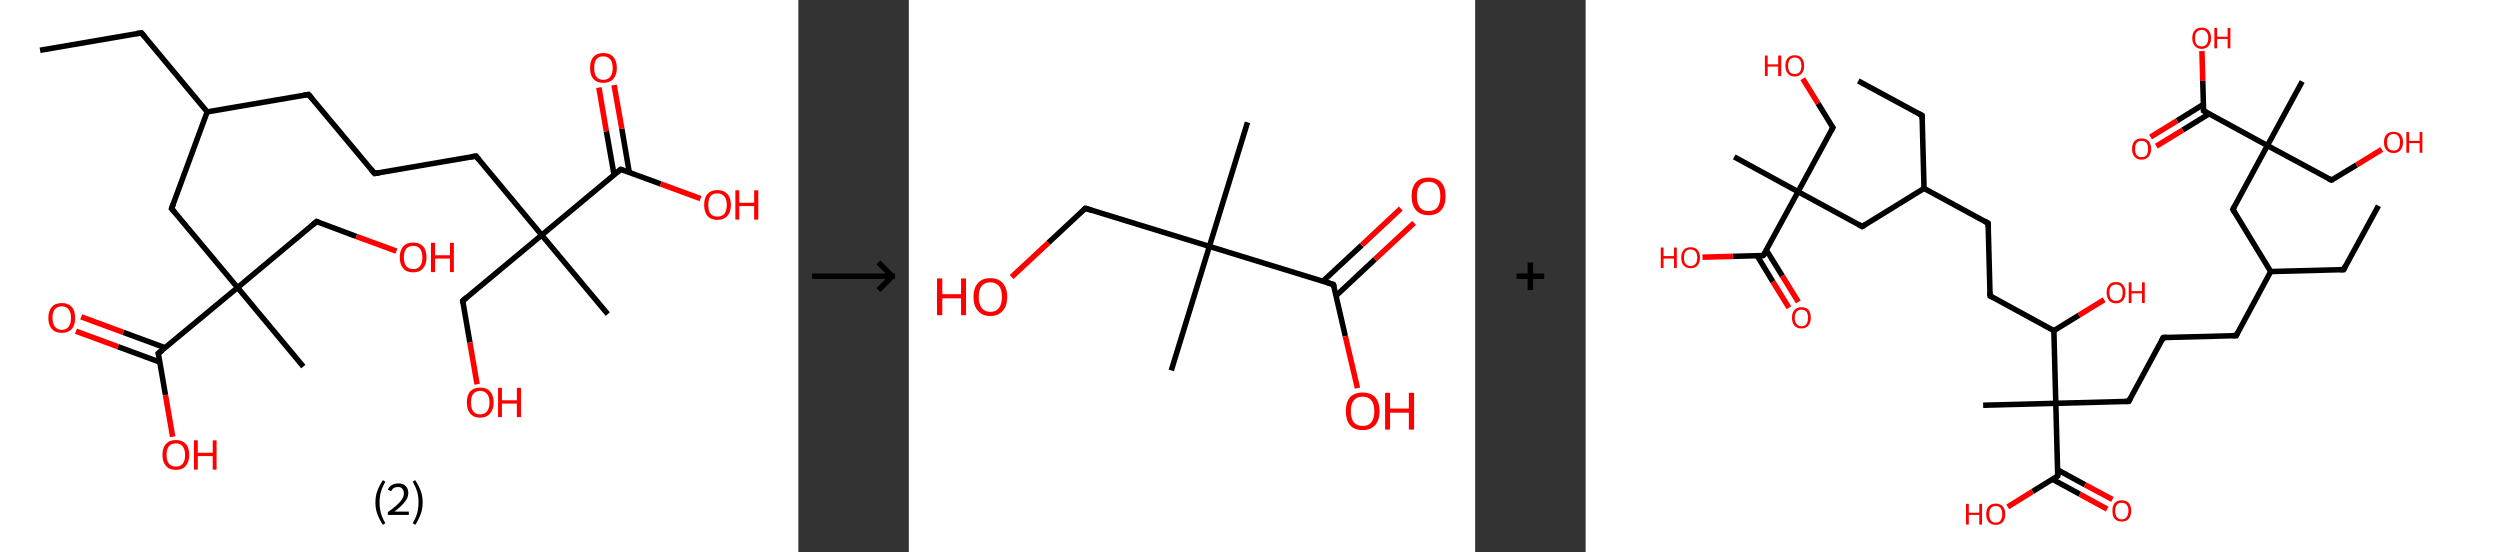 <?xml version='1.0' encoding='ASCII' standalone='yes'?>
<svg xmlns="http://www.w3.org/2000/svg" xmlns:xlink="http://www.w3.org/1999/xlink" version="1.1" width="905.0px" viewBox="0 0 905.0 200.0" height="200.0px">
  <rect x="0" y="0" width="905.0" height="200.0" fill="#333333" stroke="none"/>
  <g>
    <g transform="translate(0, 0) scale(1 1) "><!-- END OF HEADER -->
<rect style="opacity:1.0;fill:#FFFFFF;stroke:none" width="289.0" height="200.0" x="0.0" y="0.0"> </rect>
<path class="bond-0 atom-0 atom-1" d="M 14.5,18.2 L 51.2,11.9" style="fill:none;fill-rule:evenodd;stroke:#000000;stroke-width:2.0px;stroke-linecap:butt;stroke-linejoin:miter;stroke-opacity:1"/>
<path class="bond-1 atom-1 atom-2" d="M 51.2,11.9 L 75.0,40.5" style="fill:none;fill-rule:evenodd;stroke:#000000;stroke-width:2.0px;stroke-linecap:butt;stroke-linejoin:miter;stroke-opacity:1"/>
<path class="bond-2 atom-2 atom-3" d="M 75.0,40.5 L 111.7,34.2" style="fill:none;fill-rule:evenodd;stroke:#000000;stroke-width:2.0px;stroke-linecap:butt;stroke-linejoin:miter;stroke-opacity:1"/>
<path class="bond-3 atom-3 atom-4" d="M 111.7,34.2 L 135.6,62.8" style="fill:none;fill-rule:evenodd;stroke:#000000;stroke-width:2.0px;stroke-linecap:butt;stroke-linejoin:miter;stroke-opacity:1"/>
<path class="bond-4 atom-4 atom-5" d="M 135.6,62.8 L 172.3,56.5" style="fill:none;fill-rule:evenodd;stroke:#000000;stroke-width:2.0px;stroke-linecap:butt;stroke-linejoin:miter;stroke-opacity:1"/>
<path class="bond-5 atom-5 atom-6" d="M 172.3,56.5 L 196.1,85.1" style="fill:none;fill-rule:evenodd;stroke:#000000;stroke-width:2.0px;stroke-linecap:butt;stroke-linejoin:miter;stroke-opacity:1"/>
<path class="bond-6 atom-6 atom-7" d="M 196.1,85.1 L 220.0,113.7" style="fill:none;fill-rule:evenodd;stroke:#000000;stroke-width:2.0px;stroke-linecap:butt;stroke-linejoin:miter;stroke-opacity:1"/>
<path class="bond-7 atom-6 atom-8" d="M 196.1,85.1 L 167.5,108.9" style="fill:none;fill-rule:evenodd;stroke:#000000;stroke-width:2.0px;stroke-linecap:butt;stroke-linejoin:miter;stroke-opacity:1"/>
<path class="bond-8 atom-8 atom-9" d="M 167.5,108.9 L 170.1,124.0" style="fill:none;fill-rule:evenodd;stroke:#000000;stroke-width:2.0px;stroke-linecap:butt;stroke-linejoin:miter;stroke-opacity:1"/>
<path class="bond-8 atom-8 atom-9" d="M 170.1,124.0 L 172.7,139.1" style="fill:none;fill-rule:evenodd;stroke:#FF0000;stroke-width:2.0px;stroke-linecap:butt;stroke-linejoin:miter;stroke-opacity:1"/>
<path class="bond-9 atom-6 atom-10" d="M 196.1,85.1 L 224.7,61.3" style="fill:none;fill-rule:evenodd;stroke:#000000;stroke-width:2.0px;stroke-linecap:butt;stroke-linejoin:miter;stroke-opacity:1"/>
<path class="bond-10 atom-10 atom-11" d="M 227.8,62.4 L 225.1,46.6" style="fill:none;fill-rule:evenodd;stroke:#000000;stroke-width:2.0px;stroke-linecap:butt;stroke-linejoin:miter;stroke-opacity:1"/>
<path class="bond-10 atom-10 atom-11" d="M 225.1,46.6 L 222.3,30.8" style="fill:none;fill-rule:evenodd;stroke:#FF0000;stroke-width:2.0px;stroke-linecap:butt;stroke-linejoin:miter;stroke-opacity:1"/>
<path class="bond-10 atom-10 atom-11" d="M 222.3,63.3 L 219.5,47.5" style="fill:none;fill-rule:evenodd;stroke:#000000;stroke-width:2.0px;stroke-linecap:butt;stroke-linejoin:miter;stroke-opacity:1"/>
<path class="bond-10 atom-10 atom-11" d="M 219.5,47.5 L 216.8,31.7" style="fill:none;fill-rule:evenodd;stroke:#FF0000;stroke-width:2.0px;stroke-linecap:butt;stroke-linejoin:miter;stroke-opacity:1"/>
<path class="bond-11 atom-10 atom-12" d="M 224.7,61.3 L 239.2,66.6" style="fill:none;fill-rule:evenodd;stroke:#000000;stroke-width:2.0px;stroke-linecap:butt;stroke-linejoin:miter;stroke-opacity:1"/>
<path class="bond-11 atom-10 atom-12" d="M 239.2,66.6 L 253.6,71.9" style="fill:none;fill-rule:evenodd;stroke:#FF0000;stroke-width:2.0px;stroke-linecap:butt;stroke-linejoin:miter;stroke-opacity:1"/>
<path class="bond-12 atom-2 atom-13" d="M 75.0,40.5 L 62.1,75.5" style="fill:none;fill-rule:evenodd;stroke:#000000;stroke-width:2.0px;stroke-linecap:butt;stroke-linejoin:miter;stroke-opacity:1"/>
<path class="bond-13 atom-13 atom-14" d="M 62.1,75.5 L 86.0,104.1" style="fill:none;fill-rule:evenodd;stroke:#000000;stroke-width:2.0px;stroke-linecap:butt;stroke-linejoin:miter;stroke-opacity:1"/>
<path class="bond-14 atom-14 atom-15" d="M 86.0,104.1 L 109.8,132.7" style="fill:none;fill-rule:evenodd;stroke:#000000;stroke-width:2.0px;stroke-linecap:butt;stroke-linejoin:miter;stroke-opacity:1"/>
<path class="bond-15 atom-14 atom-16" d="M 86.0,104.1 L 114.6,80.2" style="fill:none;fill-rule:evenodd;stroke:#000000;stroke-width:2.0px;stroke-linecap:butt;stroke-linejoin:miter;stroke-opacity:1"/>
<path class="bond-16 atom-16 atom-17" d="M 114.6,80.2 L 129.0,85.6" style="fill:none;fill-rule:evenodd;stroke:#000000;stroke-width:2.0px;stroke-linecap:butt;stroke-linejoin:miter;stroke-opacity:1"/>
<path class="bond-16 atom-16 atom-17" d="M 129.0,85.6 L 143.5,90.9" style="fill:none;fill-rule:evenodd;stroke:#FF0000;stroke-width:2.0px;stroke-linecap:butt;stroke-linejoin:miter;stroke-opacity:1"/>
<path class="bond-17 atom-14 atom-18" d="M 86.0,104.1 L 57.3,127.9" style="fill:none;fill-rule:evenodd;stroke:#000000;stroke-width:2.0px;stroke-linecap:butt;stroke-linejoin:miter;stroke-opacity:1"/>
<path class="bond-18 atom-18 atom-19" d="M 59.8,125.9 L 44.6,120.3" style="fill:none;fill-rule:evenodd;stroke:#000000;stroke-width:2.0px;stroke-linecap:butt;stroke-linejoin:miter;stroke-opacity:1"/>
<path class="bond-18 atom-18 atom-19" d="M 44.6,120.3 L 29.4,114.7" style="fill:none;fill-rule:evenodd;stroke:#FF0000;stroke-width:2.0px;stroke-linecap:butt;stroke-linejoin:miter;stroke-opacity:1"/>
<path class="bond-18 atom-18 atom-19" d="M 57.9,131.1 L 42.7,125.5" style="fill:none;fill-rule:evenodd;stroke:#000000;stroke-width:2.0px;stroke-linecap:butt;stroke-linejoin:miter;stroke-opacity:1"/>
<path class="bond-18 atom-18 atom-19" d="M 42.7,125.5 L 27.5,119.9" style="fill:none;fill-rule:evenodd;stroke:#FF0000;stroke-width:2.0px;stroke-linecap:butt;stroke-linejoin:miter;stroke-opacity:1"/>
<path class="bond-19 atom-18 atom-20" d="M 57.3,127.9 L 59.9,143.0" style="fill:none;fill-rule:evenodd;stroke:#000000;stroke-width:2.0px;stroke-linecap:butt;stroke-linejoin:miter;stroke-opacity:1"/>
<path class="bond-19 atom-18 atom-20" d="M 59.9,143.0 L 62.5,158.1" style="fill:none;fill-rule:evenodd;stroke:#FF0000;stroke-width:2.0px;stroke-linecap:butt;stroke-linejoin:miter;stroke-opacity:1"/>
<path d="M 49.3,12.2 L 51.2,11.9 L 52.4,13.3" style="fill:none;stroke:#000000;stroke-width:2.0px;stroke-linecap:butt;stroke-linejoin:miter;stroke-opacity:1;"/>
<path d="M 109.9,34.5 L 111.7,34.2 L 112.9,35.6" style="fill:none;stroke:#000000;stroke-width:2.0px;stroke-linecap:butt;stroke-linejoin:miter;stroke-opacity:1;"/>
<path d="M 134.4,61.4 L 135.6,62.8 L 137.4,62.5" style="fill:none;stroke:#000000;stroke-width:2.0px;stroke-linecap:butt;stroke-linejoin:miter;stroke-opacity:1;"/>
<path d="M 170.4,56.8 L 172.3,56.5 L 173.5,57.9" style="fill:none;stroke:#000000;stroke-width:2.0px;stroke-linecap:butt;stroke-linejoin:miter;stroke-opacity:1;"/>
<path d="M 168.9,107.7 L 167.5,108.9 L 167.6,109.7" style="fill:none;stroke:#000000;stroke-width:2.0px;stroke-linecap:butt;stroke-linejoin:miter;stroke-opacity:1;"/>
<path d="M 223.3,62.5 L 224.7,61.3 L 225.5,61.5" style="fill:none;stroke:#000000;stroke-width:2.0px;stroke-linecap:butt;stroke-linejoin:miter;stroke-opacity:1;"/>
<path d="M 62.8,73.7 L 62.1,75.5 L 63.3,76.9" style="fill:none;stroke:#000000;stroke-width:2.0px;stroke-linecap:butt;stroke-linejoin:miter;stroke-opacity:1;"/>
<path d="M 113.2,81.4 L 114.6,80.2 L 115.3,80.5" style="fill:none;stroke:#000000;stroke-width:2.0px;stroke-linecap:butt;stroke-linejoin:miter;stroke-opacity:1;"/>
<path d="M 58.8,126.7 L 57.3,127.9 L 57.5,128.7" style="fill:none;stroke:#000000;stroke-width:2.0px;stroke-linecap:butt;stroke-linejoin:miter;stroke-opacity:1;"/>
<path class="atom-9" d="M 169.0 145.7 Q 169.0 143.1, 170.2 141.7 Q 171.5 140.3, 173.8 140.3 Q 176.2 140.3, 177.4 141.7 Q 178.7 143.1, 178.7 145.7 Q 178.7 148.2, 177.4 149.7 Q 176.1 151.2, 173.8 151.2 Q 171.5 151.2, 170.2 149.7 Q 169.0 148.3, 169.0 145.7 M 173.8 150.0 Q 175.4 150.0, 176.3 148.9 Q 177.2 147.8, 177.2 145.7 Q 177.2 143.6, 176.3 142.6 Q 175.4 141.5, 173.8 141.5 Q 172.2 141.5, 171.3 142.6 Q 170.5 143.6, 170.5 145.7 Q 170.5 147.8, 171.3 148.9 Q 172.2 150.0, 173.8 150.0 " fill="#FF0000"/>
<path class="atom-9" d="M 180.3 140.4 L 181.7 140.4 L 181.7 144.9 L 187.1 144.9 L 187.1 140.4 L 188.6 140.4 L 188.6 151.0 L 187.1 151.0 L 187.1 146.1 L 181.7 146.1 L 181.7 151.0 L 180.3 151.0 L 180.3 140.4 " fill="#FF0000"/>
<path class="atom-11" d="M 213.6 24.6 Q 213.6 22.0, 214.8 20.6 Q 216.1 19.2, 218.4 19.2 Q 220.8 19.2, 222.0 20.6 Q 223.3 22.0, 223.3 24.6 Q 223.3 27.1, 222.0 28.6 Q 220.7 30.0, 218.4 30.0 Q 216.1 30.0, 214.8 28.6 Q 213.6 27.2, 213.6 24.6 M 218.4 28.9 Q 220.0 28.9, 220.9 27.8 Q 221.8 26.7, 221.8 24.6 Q 221.8 22.5, 220.9 21.5 Q 220.0 20.4, 218.4 20.4 Q 216.8 20.4, 215.9 21.4 Q 215.1 22.5, 215.1 24.6 Q 215.1 26.7, 215.9 27.8 Q 216.8 28.9, 218.4 28.9 " fill="#FF0000"/>
<path class="atom-12" d="M 254.9 74.2 Q 254.9 71.6, 256.1 70.2 Q 257.4 68.8, 259.7 68.8 Q 262.0 68.8, 263.3 70.2 Q 264.6 71.6, 264.6 74.2 Q 264.6 76.7, 263.3 78.2 Q 262.0 79.6, 259.7 79.6 Q 257.4 79.6, 256.1 78.2 Q 254.9 76.7, 254.9 74.2 M 259.7 78.4 Q 261.3 78.4, 262.2 77.4 Q 263.1 76.3, 263.1 74.2 Q 263.1 72.1, 262.2 71.1 Q 261.3 70.0, 259.7 70.0 Q 258.1 70.0, 257.2 71.0 Q 256.4 72.1, 256.4 74.2 Q 256.4 76.3, 257.2 77.4 Q 258.1 78.4, 259.7 78.4 " fill="#FF0000"/>
<path class="atom-12" d="M 266.2 68.9 L 267.6 68.9 L 267.6 73.4 L 273.0 73.4 L 273.0 68.9 L 274.5 68.9 L 274.5 79.5 L 273.0 79.5 L 273.0 74.6 L 267.6 74.6 L 267.6 79.5 L 266.2 79.5 L 266.2 68.9 " fill="#FF0000"/>
<path class="atom-17" d="M 144.7 93.2 Q 144.7 90.6, 146.0 89.2 Q 147.2 87.8, 149.6 87.8 Q 151.9 87.8, 153.2 89.2 Q 154.4 90.6, 154.4 93.2 Q 154.4 95.7, 153.1 97.2 Q 151.9 98.6, 149.6 98.6 Q 147.2 98.6, 146.0 97.2 Q 144.7 95.7, 144.7 93.2 M 149.6 97.4 Q 151.2 97.4, 152.0 96.4 Q 152.9 95.3, 152.9 93.2 Q 152.9 91.1, 152.0 90.0 Q 151.2 89.0, 149.6 89.0 Q 148.0 89.0, 147.1 90.0 Q 146.2 91.1, 146.2 93.2 Q 146.2 95.3, 147.1 96.4 Q 148.0 97.4, 149.6 97.4 " fill="#FF0000"/>
<path class="atom-17" d="M 156.0 87.9 L 157.5 87.9 L 157.5 92.4 L 162.9 92.4 L 162.9 87.9 L 164.3 87.9 L 164.3 98.5 L 162.9 98.5 L 162.9 93.6 L 157.5 93.6 L 157.5 98.5 L 156.0 98.5 L 156.0 87.9 " fill="#FF0000"/>
<path class="atom-19" d="M 17.5 115.1 Q 17.5 112.5, 18.8 111.1 Q 20.0 109.7, 22.4 109.7 Q 24.7 109.7, 26.0 111.1 Q 27.2 112.5, 27.2 115.1 Q 27.2 117.6, 26.0 119.1 Q 24.7 120.5, 22.4 120.5 Q 20.0 120.5, 18.8 119.1 Q 17.5 117.7, 17.5 115.1 M 22.4 119.4 Q 24.0 119.4, 24.8 118.3 Q 25.7 117.2, 25.7 115.1 Q 25.7 113.0, 24.8 112.0 Q 24.0 110.9, 22.4 110.9 Q 20.8 110.9, 19.9 111.9 Q 19.0 113.0, 19.0 115.1 Q 19.0 117.2, 19.9 118.3 Q 20.8 119.4, 22.4 119.4 " fill="#FF0000"/>
<path class="atom-20" d="M 58.8 164.7 Q 58.8 162.1, 60.1 160.7 Q 61.3 159.3, 63.7 159.3 Q 66.0 159.3, 67.3 160.7 Q 68.5 162.1, 68.5 164.7 Q 68.5 167.2, 67.2 168.7 Q 66.0 170.1, 63.7 170.1 Q 61.3 170.1, 60.1 168.7 Q 58.8 167.2, 58.8 164.7 M 63.7 168.9 Q 65.3 168.9, 66.1 167.9 Q 67.0 166.8, 67.0 164.7 Q 67.0 162.6, 66.1 161.6 Q 65.3 160.5, 63.7 160.5 Q 62.1 160.5, 61.2 161.5 Q 60.3 162.6, 60.3 164.7 Q 60.3 166.8, 61.2 167.9 Q 62.1 168.9, 63.7 168.9 " fill="#FF0000"/>
<path class="atom-20" d="M 70.2 159.4 L 71.6 159.4 L 71.6 163.9 L 77.0 163.9 L 77.0 159.4 L 78.4 159.4 L 78.4 170.0 L 77.0 170.0 L 77.0 165.1 L 71.6 165.1 L 71.6 170.0 L 70.2 170.0 L 70.2 159.4 " fill="#FF0000"/>
<path class="legend" d="M 135.9 181.9 Q 135.9 179.6, 136.6 177.7 Q 137.3 175.8, 138.6 173.8 L 139.5 174.4 Q 138.4 176.3, 137.9 178.0 Q 137.4 179.7, 137.4 181.9 Q 137.4 184.0, 137.9 185.8 Q 138.4 187.5, 139.5 189.4 L 138.6 190.0 Q 137.3 188.0, 136.6 186.1 Q 135.9 184.2, 135.9 181.9 " fill="#000000"/>
<path class="legend" d="M 140.4 177.3 Q 140.8 176.2, 141.8 175.6 Q 142.8 175.0, 144.2 175.0 Q 145.9 175.0, 146.8 175.9 Q 147.8 176.8, 147.8 178.5 Q 147.8 180.2, 146.5 181.7 Q 145.3 183.3, 142.8 185.2 L 148.0 185.2 L 148.0 186.4 L 140.4 186.4 L 140.4 185.4 Q 142.5 183.9, 143.7 182.8 Q 145.0 181.6, 145.6 180.6 Q 146.2 179.6, 146.2 178.6 Q 146.2 177.5, 145.6 176.9 Q 145.1 176.3, 144.2 176.3 Q 143.2 176.3, 142.6 176.6 Q 142.0 177.0, 141.6 177.8 L 140.4 177.3 " fill="#000000"/>
<path class="legend" d="M 153.0 181.9 Q 153.0 184.2, 152.3 186.1 Q 151.6 188.0, 150.3 190.0 L 149.4 189.4 Q 150.5 187.5, 151.0 185.8 Q 151.5 184.0, 151.5 181.9 Q 151.5 179.7, 151.0 178.0 Q 150.5 176.3, 149.4 174.4 L 150.3 173.8 Q 151.6 175.8, 152.3 177.7 Q 153.0 179.6, 153.0 181.9 " fill="#000000"/>
</g>
    <g transform="translate(289.0, 0) scale(1 1) "><line x1="5" y1="100" x2="35" y2="100" style="stroke:rgb(0,0,0);stroke-width:2"/>
  <line x1="34" y1="100" x2="29" y2="95" style="stroke:rgb(0,0,0);stroke-width:2"/>
  <line x1="34" y1="100" x2="29" y2="105" style="stroke:rgb(0,0,0);stroke-width:2"/>
</g>
    <g transform="translate(329.0, 0) scale(1 1) "><!-- END OF HEADER -->
<rect style="opacity:1.0;fill:#FFFFFF;stroke:none" width="205.0" height="200.0" x="0.0" y="0.0"> </rect>
<path class="bond-0 atom-0 atom-1" d="M 122.6,44.3 L 108.8,89.2" style="fill:none;fill-rule:evenodd;stroke:#000000;stroke-width:2.0px;stroke-linecap:butt;stroke-linejoin:miter;stroke-opacity:1"/>
<path class="bond-1 atom-1 atom-2" d="M 108.8,89.2 L 95.0,134.1" style="fill:none;fill-rule:evenodd;stroke:#000000;stroke-width:2.0px;stroke-linecap:butt;stroke-linejoin:miter;stroke-opacity:1"/>
<path class="bond-2 atom-1 atom-3" d="M 108.8,89.2 L 63.9,75.4" style="fill:none;fill-rule:evenodd;stroke:#000000;stroke-width:2.0px;stroke-linecap:butt;stroke-linejoin:miter;stroke-opacity:1"/>
<path class="bond-3 atom-3 atom-4" d="M 63.9,75.4 L 50.5,87.9" style="fill:none;fill-rule:evenodd;stroke:#000000;stroke-width:2.0px;stroke-linecap:butt;stroke-linejoin:miter;stroke-opacity:1"/>
<path class="bond-3 atom-3 atom-4" d="M 50.5,87.9 L 37.2,100.3" style="fill:none;fill-rule:evenodd;stroke:#FF0000;stroke-width:2.0px;stroke-linecap:butt;stroke-linejoin:miter;stroke-opacity:1"/>
<path class="bond-4 atom-1 atom-5" d="M 108.8,89.2 L 153.7,103.0" style="fill:none;fill-rule:evenodd;stroke:#000000;stroke-width:2.0px;stroke-linecap:butt;stroke-linejoin:miter;stroke-opacity:1"/>
<path class="bond-5 atom-5 atom-6" d="M 154.7,107.0 L 168.8,93.8" style="fill:none;fill-rule:evenodd;stroke:#000000;stroke-width:2.0px;stroke-linecap:butt;stroke-linejoin:miter;stroke-opacity:1"/>
<path class="bond-5 atom-5 atom-6" d="M 168.8,93.8 L 182.9,80.7" style="fill:none;fill-rule:evenodd;stroke:#FF0000;stroke-width:2.0px;stroke-linecap:butt;stroke-linejoin:miter;stroke-opacity:1"/>
<path class="bond-5 atom-5 atom-6" d="M 149.9,101.8 L 164.0,88.7" style="fill:none;fill-rule:evenodd;stroke:#000000;stroke-width:2.0px;stroke-linecap:butt;stroke-linejoin:miter;stroke-opacity:1"/>
<path class="bond-5 atom-5 atom-6" d="M 164.0,88.7 L 178.1,75.5" style="fill:none;fill-rule:evenodd;stroke:#FF0000;stroke-width:2.0px;stroke-linecap:butt;stroke-linejoin:miter;stroke-opacity:1"/>
<path class="bond-6 atom-5 atom-7" d="M 153.7,103.0 L 158.0,121.7" style="fill:none;fill-rule:evenodd;stroke:#000000;stroke-width:2.0px;stroke-linecap:butt;stroke-linejoin:miter;stroke-opacity:1"/>
<path class="bond-6 atom-5 atom-7" d="M 158.0,121.7 L 162.4,140.5" style="fill:none;fill-rule:evenodd;stroke:#FF0000;stroke-width:2.0px;stroke-linecap:butt;stroke-linejoin:miter;stroke-opacity:1"/>
<path d="M 66.1,76.1 L 63.9,75.4 L 63.2,76.0" style="fill:none;stroke:#000000;stroke-width:2.0px;stroke-linecap:butt;stroke-linejoin:miter;stroke-opacity:1;"/>
<path d="M 151.5,102.3 L 153.7,103.0 L 154.0,103.9" style="fill:none;stroke:#000000;stroke-width:2.0px;stroke-linecap:butt;stroke-linejoin:miter;stroke-opacity:1;"/>
<path class="atom-4" d="M 10.2 100.8 L 12.1 100.8 L 12.1 106.5 L 18.9 106.5 L 18.9 100.8 L 20.7 100.8 L 20.7 114.1 L 18.9 114.1 L 18.9 108.0 L 12.1 108.0 L 12.1 114.1 L 10.2 114.1 L 10.2 100.8 " fill="#FF0000"/>
<path class="atom-4" d="M 23.4 107.5 Q 23.4 104.3, 25.0 102.5 Q 26.5 100.7, 29.5 100.7 Q 32.5 100.7, 34.0 102.5 Q 35.6 104.3, 35.6 107.5 Q 35.6 110.7, 34.0 112.5 Q 32.4 114.4, 29.5 114.4 Q 26.6 114.4, 25.0 112.5 Q 23.4 110.7, 23.4 107.5 M 29.5 112.9 Q 31.5 112.9, 32.6 111.5 Q 33.7 110.1, 33.7 107.5 Q 33.7 104.8, 32.6 103.5 Q 31.5 102.2, 29.5 102.2 Q 27.5 102.2, 26.4 103.5 Q 25.3 104.8, 25.3 107.5 Q 25.3 110.1, 26.4 111.5 Q 27.5 112.9, 29.5 112.9 " fill="#FF0000"/>
<path class="atom-6" d="M 182.0 71.0 Q 182.0 67.8, 183.6 66.0 Q 185.2 64.3, 188.1 64.3 Q 191.1 64.3, 192.7 66.0 Q 194.3 67.8, 194.3 71.0 Q 194.3 74.3, 192.7 76.1 Q 191.1 77.9, 188.1 77.9 Q 185.2 77.9, 183.6 76.1 Q 182.0 74.3, 182.0 71.0 M 188.1 76.4 Q 190.2 76.4, 191.3 75.1 Q 192.4 73.7, 192.4 71.0 Q 192.4 68.4, 191.3 67.1 Q 190.2 65.8, 188.1 65.8 Q 186.1 65.8, 185.0 67.1 Q 183.9 68.4, 183.9 71.0 Q 183.9 73.7, 185.0 75.1 Q 186.1 76.4, 188.1 76.4 " fill="#FF0000"/>
<path class="atom-7" d="M 158.2 148.8 Q 158.2 145.6, 159.7 143.8 Q 161.3 142.1, 164.3 142.1 Q 167.2 142.1, 168.8 143.8 Q 170.4 145.6, 170.4 148.8 Q 170.4 152.1, 168.8 153.9 Q 167.2 155.7, 164.3 155.7 Q 161.3 155.7, 159.7 153.9 Q 158.2 152.1, 158.2 148.8 M 164.3 154.2 Q 166.3 154.2, 167.4 152.9 Q 168.5 151.5, 168.5 148.8 Q 168.5 146.2, 167.4 144.9 Q 166.3 143.6, 164.3 143.6 Q 162.2 143.6, 161.1 144.9 Q 160.0 146.2, 160.0 148.8 Q 160.0 151.5, 161.1 152.9 Q 162.2 154.2, 164.3 154.2 " fill="#FF0000"/>
<path class="atom-7" d="M 172.4 142.2 L 174.2 142.2 L 174.2 147.9 L 181.0 147.9 L 181.0 142.2 L 182.9 142.2 L 182.9 155.5 L 181.0 155.5 L 181.0 149.4 L 174.2 149.4 L 174.2 155.5 L 172.4 155.5 L 172.4 142.2 " fill="#FF0000"/>
</g>
    <g transform="translate(534.0, 0) scale(1 1) "><line x1="15" y1="100" x2="25" y2="100" style="stroke:rgb(0,0,0);stroke-width:2"/>
  <line x1="20" y1="95" x2="20" y2="105" style="stroke:rgb(0,0,0);stroke-width:2"/>
</g>
    <g transform="translate(574.0, 0) scale(1 1) "><!-- END OF HEADER -->
<rect style="opacity:1.0;fill:#FFFFFF;stroke:none" width="331.0" height="200.0" x="0.0" y="0.0"> </rect>
<path class="bond-0 atom-0 atom-1" d="M 287.0,74.5 L 274.4,97.6" style="fill:none;fill-rule:evenodd;stroke:#000000;stroke-width:2.0px;stroke-linecap:butt;stroke-linejoin:miter;stroke-opacity:1"/>
<path class="bond-1 atom-1 atom-2" d="M 274.4,97.6 L 248.0,98.3" style="fill:none;fill-rule:evenodd;stroke:#000000;stroke-width:2.0px;stroke-linecap:butt;stroke-linejoin:miter;stroke-opacity:1"/>
<path class="bond-2 atom-2 atom-3" d="M 248.0,98.3 L 235.5,121.5" style="fill:none;fill-rule:evenodd;stroke:#000000;stroke-width:2.0px;stroke-linecap:butt;stroke-linejoin:miter;stroke-opacity:1"/>
<path class="bond-3 atom-3 atom-4" d="M 235.5,121.5 L 209.1,122.2" style="fill:none;fill-rule:evenodd;stroke:#000000;stroke-width:2.0px;stroke-linecap:butt;stroke-linejoin:miter;stroke-opacity:1"/>
<path class="bond-4 atom-4 atom-5" d="M 209.1,122.2 L 196.6,145.3" style="fill:none;fill-rule:evenodd;stroke:#000000;stroke-width:2.0px;stroke-linecap:butt;stroke-linejoin:miter;stroke-opacity:1"/>
<path class="bond-5 atom-5 atom-6" d="M 196.6,145.3 L 170.2,146.0" style="fill:none;fill-rule:evenodd;stroke:#000000;stroke-width:2.0px;stroke-linecap:butt;stroke-linejoin:miter;stroke-opacity:1"/>
<path class="bond-6 atom-6 atom-7" d="M 170.2,146.0 L 143.9,146.7" style="fill:none;fill-rule:evenodd;stroke:#000000;stroke-width:2.0px;stroke-linecap:butt;stroke-linejoin:miter;stroke-opacity:1"/>
<path class="bond-7 atom-6 atom-8" d="M 170.2,146.0 L 170.9,172.3" style="fill:none;fill-rule:evenodd;stroke:#000000;stroke-width:2.0px;stroke-linecap:butt;stroke-linejoin:miter;stroke-opacity:1"/>
<path class="bond-8 atom-8 atom-9" d="M 169.0,173.5 L 178.9,178.9" style="fill:none;fill-rule:evenodd;stroke:#000000;stroke-width:2.0px;stroke-linecap:butt;stroke-linejoin:miter;stroke-opacity:1"/>
<path class="bond-8 atom-8 atom-9" d="M 178.9,178.9 L 188.8,184.3" style="fill:none;fill-rule:evenodd;stroke:#FF0000;stroke-width:2.0px;stroke-linecap:butt;stroke-linejoin:miter;stroke-opacity:1"/>
<path class="bond-8 atom-8 atom-9" d="M 170.9,170.1 L 180.8,175.5" style="fill:none;fill-rule:evenodd;stroke:#000000;stroke-width:2.0px;stroke-linecap:butt;stroke-linejoin:miter;stroke-opacity:1"/>
<path class="bond-8 atom-8 atom-9" d="M 180.8,175.5 L 190.7,180.8" style="fill:none;fill-rule:evenodd;stroke:#FF0000;stroke-width:2.0px;stroke-linecap:butt;stroke-linejoin:miter;stroke-opacity:1"/>
<path class="bond-9 atom-8 atom-10" d="M 170.9,172.3 L 161.8,177.9" style="fill:none;fill-rule:evenodd;stroke:#000000;stroke-width:2.0px;stroke-linecap:butt;stroke-linejoin:miter;stroke-opacity:1"/>
<path class="bond-9 atom-8 atom-10" d="M 161.8,177.9 L 152.8,183.5" style="fill:none;fill-rule:evenodd;stroke:#FF0000;stroke-width:2.0px;stroke-linecap:butt;stroke-linejoin:miter;stroke-opacity:1"/>
<path class="bond-10 atom-6 atom-11" d="M 170.2,146.0 L 169.5,119.7" style="fill:none;fill-rule:evenodd;stroke:#000000;stroke-width:2.0px;stroke-linecap:butt;stroke-linejoin:miter;stroke-opacity:1"/>
<path class="bond-11 atom-11 atom-12" d="M 169.5,119.7 L 178.6,114.1" style="fill:none;fill-rule:evenodd;stroke:#000000;stroke-width:2.0px;stroke-linecap:butt;stroke-linejoin:miter;stroke-opacity:1"/>
<path class="bond-11 atom-11 atom-12" d="M 178.6,114.1 L 187.7,108.5" style="fill:none;fill-rule:evenodd;stroke:#FF0000;stroke-width:2.0px;stroke-linecap:butt;stroke-linejoin:miter;stroke-opacity:1"/>
<path class="bond-12 atom-11 atom-13" d="M 169.5,119.7 L 146.4,107.1" style="fill:none;fill-rule:evenodd;stroke:#000000;stroke-width:2.0px;stroke-linecap:butt;stroke-linejoin:miter;stroke-opacity:1"/>
<path class="bond-13 atom-13 atom-14" d="M 146.4,107.1 L 145.7,80.8" style="fill:none;fill-rule:evenodd;stroke:#000000;stroke-width:2.0px;stroke-linecap:butt;stroke-linejoin:miter;stroke-opacity:1"/>
<path class="bond-14 atom-14 atom-15" d="M 145.7,80.8 L 122.5,68.2" style="fill:none;fill-rule:evenodd;stroke:#000000;stroke-width:2.0px;stroke-linecap:butt;stroke-linejoin:miter;stroke-opacity:1"/>
<path class="bond-15 atom-15 atom-16" d="M 122.5,68.2 L 121.8,41.8" style="fill:none;fill-rule:evenodd;stroke:#000000;stroke-width:2.0px;stroke-linecap:butt;stroke-linejoin:miter;stroke-opacity:1"/>
<path class="bond-16 atom-16 atom-17" d="M 121.8,41.8 L 98.7,29.3" style="fill:none;fill-rule:evenodd;stroke:#000000;stroke-width:2.0px;stroke-linecap:butt;stroke-linejoin:miter;stroke-opacity:1"/>
<path class="bond-17 atom-15 atom-18" d="M 122.5,68.2 L 100.1,82.0" style="fill:none;fill-rule:evenodd;stroke:#000000;stroke-width:2.0px;stroke-linecap:butt;stroke-linejoin:miter;stroke-opacity:1"/>
<path class="bond-18 atom-18 atom-19" d="M 100.1,82.0 L 76.9,69.4" style="fill:none;fill-rule:evenodd;stroke:#000000;stroke-width:2.0px;stroke-linecap:butt;stroke-linejoin:miter;stroke-opacity:1"/>
<path class="bond-19 atom-19 atom-20" d="M 76.9,69.4 L 53.8,56.8" style="fill:none;fill-rule:evenodd;stroke:#000000;stroke-width:2.0px;stroke-linecap:butt;stroke-linejoin:miter;stroke-opacity:1"/>
<path class="bond-20 atom-19 atom-21" d="M 76.9,69.4 L 89.5,46.2" style="fill:none;fill-rule:evenodd;stroke:#000000;stroke-width:2.0px;stroke-linecap:butt;stroke-linejoin:miter;stroke-opacity:1"/>
<path class="bond-21 atom-21 atom-22" d="M 89.5,46.2 L 84.1,37.4" style="fill:none;fill-rule:evenodd;stroke:#000000;stroke-width:2.0px;stroke-linecap:butt;stroke-linejoin:miter;stroke-opacity:1"/>
<path class="bond-21 atom-21 atom-22" d="M 84.1,37.4 L 78.6,28.5" style="fill:none;fill-rule:evenodd;stroke:#FF0000;stroke-width:2.0px;stroke-linecap:butt;stroke-linejoin:miter;stroke-opacity:1"/>
<path class="bond-22 atom-19 atom-23" d="M 76.9,69.4 L 64.3,92.5" style="fill:none;fill-rule:evenodd;stroke:#000000;stroke-width:2.0px;stroke-linecap:butt;stroke-linejoin:miter;stroke-opacity:1"/>
<path class="bond-23 atom-23 atom-24" d="M 62.1,92.6 L 67.8,102.0" style="fill:none;fill-rule:evenodd;stroke:#000000;stroke-width:2.0px;stroke-linecap:butt;stroke-linejoin:miter;stroke-opacity:1"/>
<path class="bond-23 atom-23 atom-24" d="M 67.8,102.0 L 73.6,111.4" style="fill:none;fill-rule:evenodd;stroke:#FF0000;stroke-width:2.0px;stroke-linecap:butt;stroke-linejoin:miter;stroke-opacity:1"/>
<path class="bond-23 atom-23 atom-24" d="M 65.4,90.5 L 71.2,99.9" style="fill:none;fill-rule:evenodd;stroke:#000000;stroke-width:2.0px;stroke-linecap:butt;stroke-linejoin:miter;stroke-opacity:1"/>
<path class="bond-23 atom-23 atom-24" d="M 71.2,99.9 L 77.0,109.3" style="fill:none;fill-rule:evenodd;stroke:#FF0000;stroke-width:2.0px;stroke-linecap:butt;stroke-linejoin:miter;stroke-opacity:1"/>
<path class="bond-24 atom-23 atom-25" d="M 64.3,92.5 L 53.3,92.8" style="fill:none;fill-rule:evenodd;stroke:#000000;stroke-width:2.0px;stroke-linecap:butt;stroke-linejoin:miter;stroke-opacity:1"/>
<path class="bond-24 atom-23 atom-25" d="M 53.3,92.8 L 42.3,93.1" style="fill:none;fill-rule:evenodd;stroke:#FF0000;stroke-width:2.0px;stroke-linecap:butt;stroke-linejoin:miter;stroke-opacity:1"/>
<path class="bond-25 atom-2 atom-26" d="M 248.0,98.3 L 234.3,75.8" style="fill:none;fill-rule:evenodd;stroke:#000000;stroke-width:2.0px;stroke-linecap:butt;stroke-linejoin:miter;stroke-opacity:1"/>
<path class="bond-26 atom-26 atom-27" d="M 234.3,75.8 L 246.8,52.7" style="fill:none;fill-rule:evenodd;stroke:#000000;stroke-width:2.0px;stroke-linecap:butt;stroke-linejoin:miter;stroke-opacity:1"/>
<path class="bond-27 atom-27 atom-28" d="M 246.8,52.7 L 259.4,29.5" style="fill:none;fill-rule:evenodd;stroke:#000000;stroke-width:2.0px;stroke-linecap:butt;stroke-linejoin:miter;stroke-opacity:1"/>
<path class="bond-28 atom-27 atom-29" d="M 246.8,52.7 L 270.0,65.2" style="fill:none;fill-rule:evenodd;stroke:#000000;stroke-width:2.0px;stroke-linecap:butt;stroke-linejoin:miter;stroke-opacity:1"/>
<path class="bond-29 atom-29 atom-30" d="M 270.0,65.2 L 279.1,59.7" style="fill:none;fill-rule:evenodd;stroke:#000000;stroke-width:2.0px;stroke-linecap:butt;stroke-linejoin:miter;stroke-opacity:1"/>
<path class="bond-29 atom-29 atom-30" d="M 279.1,59.7 L 288.2,54.1" style="fill:none;fill-rule:evenodd;stroke:#FF0000;stroke-width:2.0px;stroke-linecap:butt;stroke-linejoin:miter;stroke-opacity:1"/>
<path class="bond-30 atom-27 atom-31" d="M 246.8,52.7 L 223.7,40.1" style="fill:none;fill-rule:evenodd;stroke:#000000;stroke-width:2.0px;stroke-linecap:butt;stroke-linejoin:miter;stroke-opacity:1"/>
<path class="bond-31 atom-31 atom-32" d="M 223.6,37.8 L 214.1,43.7" style="fill:none;fill-rule:evenodd;stroke:#000000;stroke-width:2.0px;stroke-linecap:butt;stroke-linejoin:miter;stroke-opacity:1"/>
<path class="bond-31 atom-31 atom-32" d="M 214.1,43.7 L 204.5,49.6" style="fill:none;fill-rule:evenodd;stroke:#FF0000;stroke-width:2.0px;stroke-linecap:butt;stroke-linejoin:miter;stroke-opacity:1"/>
<path class="bond-31 atom-31 atom-32" d="M 225.7,41.2 L 216.1,47.1" style="fill:none;fill-rule:evenodd;stroke:#000000;stroke-width:2.0px;stroke-linecap:butt;stroke-linejoin:miter;stroke-opacity:1"/>
<path class="bond-31 atom-31 atom-32" d="M 216.1,47.1 L 206.6,52.9" style="fill:none;fill-rule:evenodd;stroke:#FF0000;stroke-width:2.0px;stroke-linecap:butt;stroke-linejoin:miter;stroke-opacity:1"/>
<path class="bond-32 atom-31 atom-33" d="M 223.7,40.1 L 223.4,29.3" style="fill:none;fill-rule:evenodd;stroke:#000000;stroke-width:2.0px;stroke-linecap:butt;stroke-linejoin:miter;stroke-opacity:1"/>
<path class="bond-32 atom-31 atom-33" d="M 223.4,29.3 L 223.1,18.5" style="fill:none;fill-rule:evenodd;stroke:#FF0000;stroke-width:2.0px;stroke-linecap:butt;stroke-linejoin:miter;stroke-opacity:1"/>
<path d="M 275.0,96.4 L 274.4,97.6 L 273.1,97.6" style="fill:none;stroke:#000000;stroke-width:2.0px;stroke-linecap:butt;stroke-linejoin:miter;stroke-opacity:1;"/>
<path d="M 236.1,120.3 L 235.5,121.5 L 234.2,121.5" style="fill:none;stroke:#000000;stroke-width:2.0px;stroke-linecap:butt;stroke-linejoin:miter;stroke-opacity:1;"/>
<path d="M 210.5,122.1 L 209.1,122.2 L 208.5,123.3" style="fill:none;stroke:#000000;stroke-width:2.0px;stroke-linecap:butt;stroke-linejoin:miter;stroke-opacity:1;"/>
<path d="M 197.2,144.2 L 196.6,145.3 L 195.3,145.3" style="fill:none;stroke:#000000;stroke-width:2.0px;stroke-linecap:butt;stroke-linejoin:miter;stroke-opacity:1;"/>
<path d="M 170.9,171.0 L 170.9,172.3 L 170.5,172.6" style="fill:none;stroke:#000000;stroke-width:2.0px;stroke-linecap:butt;stroke-linejoin:miter;stroke-opacity:1;"/>
<path d="M 147.5,107.7 L 146.4,107.1 L 146.3,105.8" style="fill:none;stroke:#000000;stroke-width:2.0px;stroke-linecap:butt;stroke-linejoin:miter;stroke-opacity:1;"/>
<path d="M 145.7,82.1 L 145.7,80.8 L 144.5,80.1" style="fill:none;stroke:#000000;stroke-width:2.0px;stroke-linecap:butt;stroke-linejoin:miter;stroke-opacity:1;"/>
<path d="M 121.9,43.2 L 121.8,41.8 L 120.7,41.2" style="fill:none;stroke:#000000;stroke-width:2.0px;stroke-linecap:butt;stroke-linejoin:miter;stroke-opacity:1;"/>
<path d="M 101.2,81.3 L 100.1,82.0 L 98.9,81.3" style="fill:none;stroke:#000000;stroke-width:2.0px;stroke-linecap:butt;stroke-linejoin:miter;stroke-opacity:1;"/>
<path d="M 88.9,47.4 L 89.5,46.2 L 89.2,45.8" style="fill:none;stroke:#000000;stroke-width:2.0px;stroke-linecap:butt;stroke-linejoin:miter;stroke-opacity:1;"/>
<path d="M 65.0,91.4 L 64.3,92.5 L 63.8,92.6" style="fill:none;stroke:#000000;stroke-width:2.0px;stroke-linecap:butt;stroke-linejoin:miter;stroke-opacity:1;"/>
<path d="M 235.0,77.0 L 234.3,75.8 L 234.9,74.7" style="fill:none;stroke:#000000;stroke-width:2.0px;stroke-linecap:butt;stroke-linejoin:miter;stroke-opacity:1;"/>
<path d="M 268.8,64.6 L 270.0,65.2 L 270.5,65.0" style="fill:none;stroke:#000000;stroke-width:2.0px;stroke-linecap:butt;stroke-linejoin:miter;stroke-opacity:1;"/>
<path d="M 224.8,40.7 L 223.7,40.1 L 223.7,39.6" style="fill:none;stroke:#000000;stroke-width:2.0px;stroke-linecap:butt;stroke-linejoin:miter;stroke-opacity:1;"/>
<path class="atom-9" d="M 190.7 184.9 Q 190.7 183.1, 191.5 182.1 Q 192.4 181.1, 194.1 181.1 Q 195.7 181.1, 196.6 182.1 Q 197.5 183.1, 197.5 184.9 Q 197.5 186.7, 196.6 187.8 Q 195.7 188.8, 194.1 188.8 Q 192.4 188.8, 191.5 187.8 Q 190.7 186.8, 190.7 184.9 M 194.1 188.0 Q 195.2 188.0, 195.8 187.2 Q 196.5 186.4, 196.5 184.9 Q 196.5 183.5, 195.8 182.7 Q 195.2 182.0, 194.1 182.0 Q 192.9 182.0, 192.3 182.7 Q 191.7 183.5, 191.7 184.9 Q 191.7 186.4, 192.3 187.2 Q 192.9 188.0, 194.1 188.0 " fill="#FF0000"/>
<path class="atom-10" d="M 137.7 182.4 L 138.7 182.4 L 138.7 185.6 L 142.5 185.6 L 142.5 182.4 L 143.5 182.4 L 143.5 189.9 L 142.5 189.9 L 142.5 186.4 L 138.7 186.4 L 138.7 189.9 L 137.7 189.9 L 137.7 182.4 " fill="#FF0000"/>
<path class="atom-10" d="M 145.0 186.1 Q 145.0 184.3, 145.9 183.3 Q 146.8 182.3, 148.5 182.3 Q 150.1 182.3, 151.0 183.3 Q 151.9 184.3, 151.9 186.1 Q 151.9 187.9, 151.0 189.0 Q 150.1 190.0, 148.5 190.0 Q 146.8 190.0, 145.9 189.0 Q 145.0 188.0, 145.0 186.1 M 148.5 189.2 Q 149.6 189.2, 150.2 188.4 Q 150.8 187.6, 150.8 186.1 Q 150.8 184.7, 150.2 183.9 Q 149.6 183.2, 148.5 183.2 Q 147.3 183.2, 146.7 183.9 Q 146.1 184.7, 146.1 186.1 Q 146.1 187.6, 146.7 188.4 Q 147.3 189.2, 148.5 189.2 " fill="#FF0000"/>
<path class="atom-12" d="M 188.6 105.9 Q 188.6 104.1, 189.5 103.1 Q 190.3 102.1, 192.0 102.1 Q 193.7 102.1, 194.5 103.1 Q 195.4 104.1, 195.4 105.9 Q 195.4 107.7, 194.5 108.8 Q 193.6 109.8, 192.0 109.8 Q 190.4 109.8, 189.5 108.8 Q 188.6 107.7, 188.6 105.9 M 192.0 108.9 Q 193.1 108.9, 193.8 108.2 Q 194.4 107.4, 194.4 105.9 Q 194.4 104.4, 193.8 103.7 Q 193.1 103.0, 192.0 103.0 Q 190.9 103.0, 190.2 103.7 Q 189.6 104.4, 189.6 105.9 Q 189.6 107.4, 190.2 108.2 Q 190.9 108.9, 192.0 108.9 " fill="#FF0000"/>
<path class="atom-12" d="M 196.6 102.2 L 197.6 102.2 L 197.6 105.4 L 201.4 105.4 L 201.4 102.2 L 202.4 102.2 L 202.4 109.7 L 201.4 109.7 L 201.4 106.2 L 197.6 106.2 L 197.6 109.7 L 196.6 109.7 L 196.6 102.2 " fill="#FF0000"/>
<path class="atom-22" d="M 64.9 20.1 L 65.9 20.1 L 65.9 23.3 L 69.7 23.3 L 69.7 20.1 L 70.8 20.1 L 70.8 27.5 L 69.7 27.5 L 69.7 24.1 L 65.9 24.1 L 65.9 27.5 L 64.9 27.5 L 64.9 20.1 " fill="#FF0000"/>
<path class="atom-22" d="M 72.3 23.8 Q 72.3 22.0, 73.2 21.0 Q 74.1 20.0, 75.7 20.0 Q 77.4 20.0, 78.2 21.0 Q 79.1 22.0, 79.1 23.8 Q 79.1 25.6, 78.2 26.6 Q 77.3 27.7, 75.7 27.7 Q 74.1 27.7, 73.2 26.6 Q 72.3 25.6, 72.3 23.8 M 75.7 26.8 Q 76.8 26.8, 77.5 26.1 Q 78.1 25.3, 78.1 23.8 Q 78.1 22.3, 77.5 21.6 Q 76.8 20.8, 75.7 20.8 Q 74.6 20.8, 73.9 21.6 Q 73.3 22.3, 73.3 23.8 Q 73.3 25.3, 73.9 26.1 Q 74.6 26.8, 75.7 26.8 " fill="#FF0000"/>
<path class="atom-24" d="M 74.7 115.0 Q 74.7 113.2, 75.6 112.2 Q 76.5 111.2, 78.1 111.2 Q 79.8 111.2, 80.7 112.2 Q 81.5 113.2, 81.5 115.0 Q 81.5 116.8, 80.6 117.9 Q 79.7 118.9, 78.1 118.9 Q 76.5 118.9, 75.6 117.9 Q 74.7 116.9, 74.7 115.0 M 78.1 118.1 Q 79.3 118.1, 79.9 117.3 Q 80.5 116.5, 80.5 115.0 Q 80.5 113.6, 79.9 112.8 Q 79.3 112.1, 78.1 112.1 Q 77.0 112.1, 76.4 112.8 Q 75.7 113.6, 75.7 115.0 Q 75.7 116.5, 76.4 117.3 Q 77.0 118.1, 78.1 118.1 " fill="#FF0000"/>
<path class="atom-25" d="M 27.2 89.6 L 28.2 89.6 L 28.2 92.7 L 32.0 92.7 L 32.0 89.6 L 33.0 89.6 L 33.0 97.0 L 32.0 97.0 L 32.0 93.6 L 28.2 93.6 L 28.2 97.0 L 27.2 97.0 L 27.2 89.6 " fill="#FF0000"/>
<path class="atom-25" d="M 34.6 93.3 Q 34.6 91.5, 35.5 90.5 Q 36.3 89.5, 38.0 89.5 Q 39.7 89.5, 40.5 90.5 Q 41.4 91.5, 41.4 93.3 Q 41.4 95.1, 40.5 96.1 Q 39.6 97.1, 38.0 97.1 Q 36.4 97.1, 35.5 96.1 Q 34.6 95.1, 34.6 93.3 M 38.0 96.3 Q 39.1 96.3, 39.8 95.5 Q 40.4 94.8, 40.4 93.3 Q 40.4 91.8, 39.8 91.1 Q 39.1 90.3, 38.0 90.3 Q 36.9 90.3, 36.2 91.0 Q 35.6 91.8, 35.6 93.3 Q 35.6 94.8, 36.2 95.5 Q 36.9 96.3, 38.0 96.3 " fill="#FF0000"/>
<path class="atom-30" d="M 289.0 51.5 Q 289.0 49.7, 289.9 48.7 Q 290.8 47.7, 292.5 47.7 Q 294.1 47.7, 295.0 48.7 Q 295.9 49.7, 295.9 51.5 Q 295.9 53.3, 295.0 54.3 Q 294.1 55.4, 292.5 55.4 Q 290.8 55.4, 289.9 54.3 Q 289.0 53.3, 289.0 51.5 M 292.5 54.5 Q 293.6 54.5, 294.2 53.8 Q 294.8 53.0, 294.8 51.5 Q 294.8 50.0, 294.2 49.3 Q 293.6 48.5, 292.5 48.5 Q 291.3 48.5, 290.7 49.3 Q 290.1 50.0, 290.1 51.5 Q 290.1 53.0, 290.7 53.8 Q 291.3 54.5, 292.5 54.5 " fill="#FF0000"/>
<path class="atom-30" d="M 297.1 47.8 L 298.1 47.8 L 298.1 51.0 L 301.9 51.0 L 301.9 47.8 L 302.9 47.8 L 302.9 55.3 L 301.9 55.3 L 301.9 51.8 L 298.1 51.8 L 298.1 55.3 L 297.1 55.3 L 297.1 47.8 " fill="#FF0000"/>
<path class="atom-32" d="M 197.8 53.9 Q 197.8 52.1, 198.7 51.1 Q 199.6 50.1, 201.2 50.1 Q 202.9 50.1, 203.8 51.1 Q 204.7 52.1, 204.7 53.9 Q 204.7 55.7, 203.8 56.7 Q 202.9 57.8, 201.2 57.8 Q 199.6 57.8, 198.7 56.7 Q 197.8 55.7, 197.8 53.9 M 201.2 56.9 Q 202.4 56.9, 203.0 56.2 Q 203.6 55.4, 203.6 53.9 Q 203.6 52.4, 203.0 51.7 Q 202.4 51.0, 201.2 51.0 Q 200.1 51.0, 199.5 51.7 Q 198.9 52.4, 198.9 53.9 Q 198.9 55.4, 199.5 56.2 Q 200.1 56.9, 201.2 56.9 " fill="#FF0000"/>
<path class="atom-33" d="M 219.6 13.8 Q 219.6 12.0, 220.5 11.0 Q 221.3 10.0, 223.0 10.0 Q 224.6 10.0, 225.5 11.0 Q 226.4 12.0, 226.4 13.8 Q 226.4 15.6, 225.5 16.6 Q 224.6 17.7, 223.0 17.7 Q 221.4 17.7, 220.5 16.6 Q 219.6 15.6, 219.6 13.8 M 223.0 16.8 Q 224.1 16.8, 224.7 16.1 Q 225.4 15.3, 225.4 13.8 Q 225.4 12.3, 224.7 11.6 Q 224.1 10.8, 223.0 10.8 Q 221.9 10.8, 221.2 11.6 Q 220.6 12.3, 220.6 13.8 Q 220.6 15.3, 221.2 16.1 Q 221.9 16.8, 223.0 16.8 " fill="#FF0000"/>
<path class="atom-33" d="M 227.6 10.1 L 228.6 10.1 L 228.6 13.3 L 232.4 13.3 L 232.4 10.1 L 233.4 10.1 L 233.4 17.5 L 232.4 17.5 L 232.4 14.1 L 228.6 14.1 L 228.6 17.5 L 227.6 17.5 L 227.6 10.1 " fill="#FF0000"/>
</g>
  </g>
</svg>
